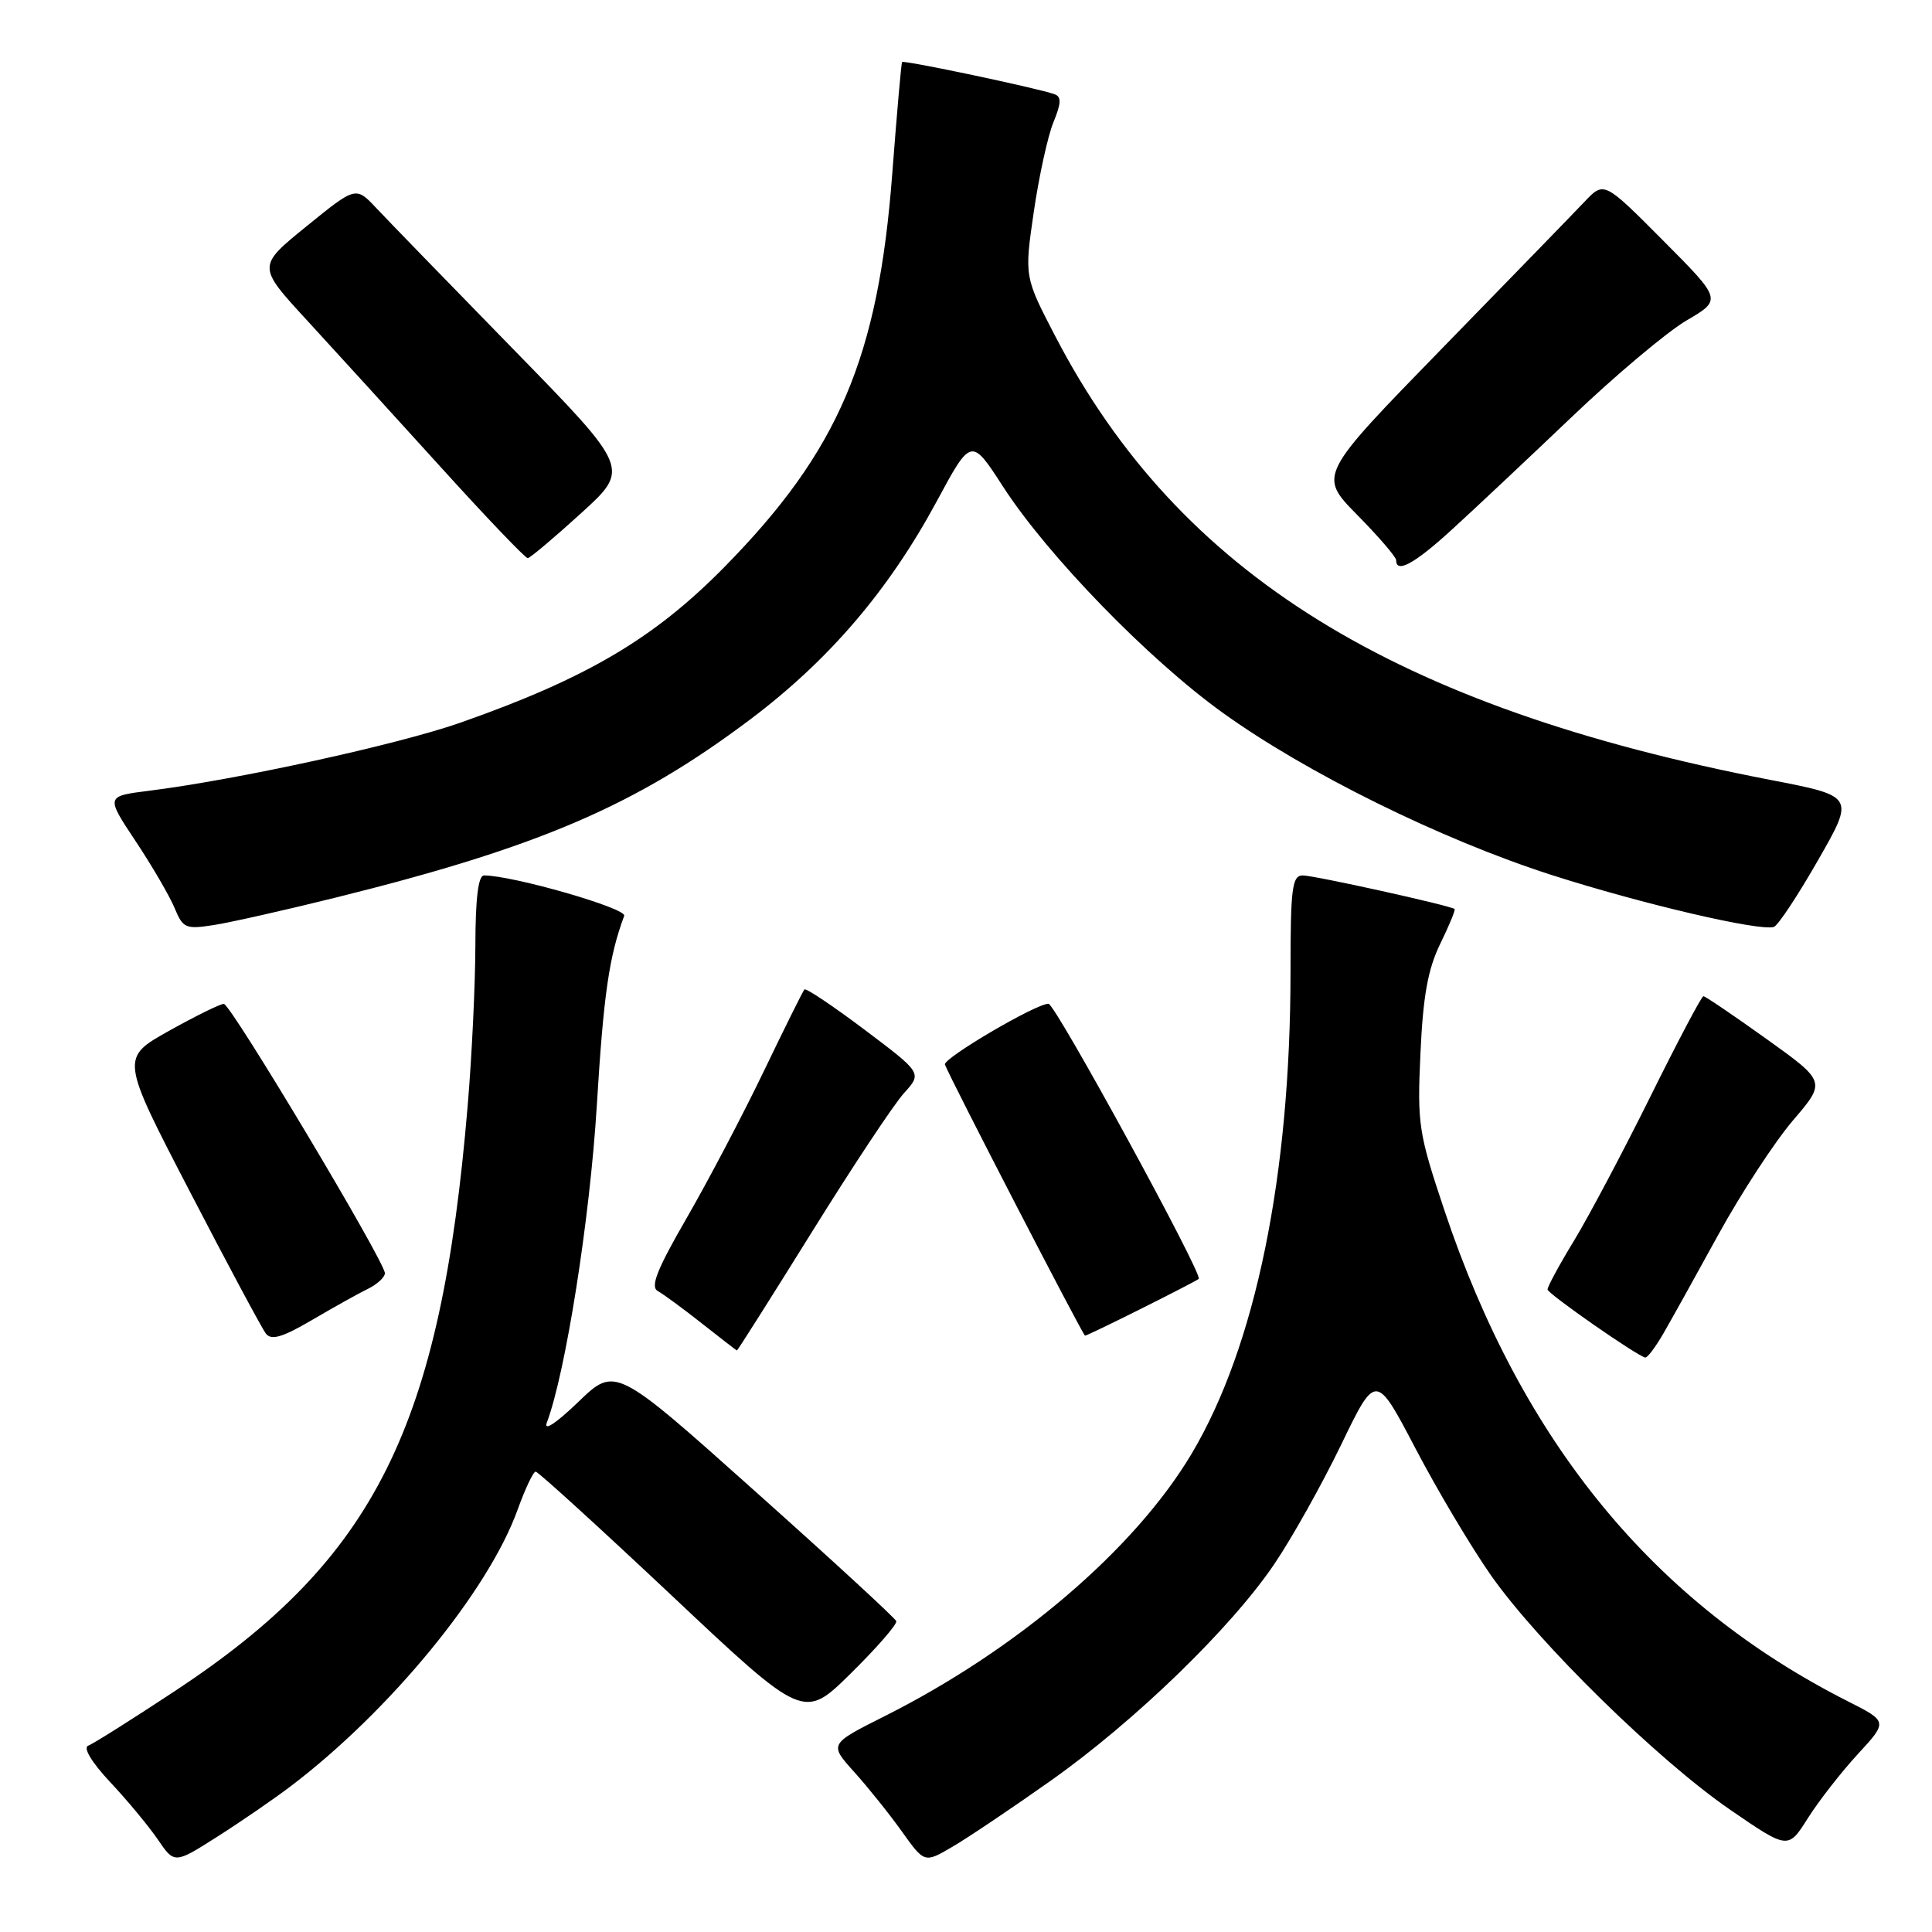<?xml version="1.0" encoding="UTF-8" standalone="no"?>
<!DOCTYPE svg PUBLIC "-//W3C//DTD SVG 1.1//EN" "http://www.w3.org/Graphics/SVG/1.1/DTD/svg11.dtd" >
<svg xmlns="http://www.w3.org/2000/svg" xmlns:xlink="http://www.w3.org/1999/xlink" version="1.1" viewBox="0 0 256 256">
 <g >
 <path fill="currentColor"
d=" M 38.50 236.70 C 51.66 226.72 64.70 210.83 68.58 200.06 C 69.58 197.28 70.66 195.00 70.98 195.00 C 71.30 195.00 79.42 202.40 89.03 211.44 C 106.50 227.89 106.50 227.89 112.76 221.71 C 116.20 218.32 118.90 215.21 118.76 214.81 C 118.62 214.41 110.18 206.64 100.01 197.56 C 81.53 181.04 81.53 181.04 76.62 185.77 C 73.67 188.61 72.01 189.70 72.46 188.50 C 74.96 181.84 78.16 161.51 79.08 146.50 C 79.98 131.75 80.70 126.76 82.71 121.35 C 83.08 120.36 67.94 116.00 64.13 116.00 C 63.37 116.00 63.00 119.07 62.99 125.25 C 62.98 130.34 62.53 139.90 61.97 146.50 C 58.40 189.14 49.70 206.56 23.27 224.01 C 17.56 227.78 12.35 231.07 11.69 231.31 C 10.98 231.58 12.13 233.50 14.59 236.13 C 16.85 238.53 19.69 241.96 20.91 243.74 C 23.12 246.98 23.12 246.98 28.81 243.36 C 31.94 241.37 36.30 238.37 38.50 236.70 Z  M 139.16 236.00 C 150.34 228.11 163.14 215.71 168.87 207.22 C 171.21 203.77 175.18 196.66 177.71 191.43 C 182.31 181.91 182.31 181.91 187.58 191.97 C 190.48 197.51 194.98 205.06 197.58 208.77 C 203.87 217.72 219.70 233.23 229.24 239.79 C 236.93 245.07 236.93 245.07 239.55 240.92 C 240.99 238.64 243.97 234.82 246.16 232.44 C 250.15 228.11 250.15 228.11 244.83 225.42 C 219.20 212.45 201.68 191.14 191.39 160.37 C 187.96 150.12 187.78 148.98 188.22 139.51 C 188.56 131.99 189.21 128.40 190.83 125.08 C 192.02 122.64 192.88 120.56 192.74 120.45 C 192.20 119.99 174.14 116.00 172.63 116.00 C 171.21 116.00 171.00 117.64 171.00 128.76 C 171.00 155.80 166.36 178.40 157.90 192.62 C 150.38 205.26 134.78 218.59 117.18 227.42 C 109.86 231.10 109.86 231.10 113.19 234.80 C 115.02 236.83 117.87 240.39 119.51 242.69 C 122.50 246.88 122.50 246.88 126.23 244.69 C 128.28 243.49 134.10 239.58 139.16 236.00 Z  M 220.38 176.74 C 221.41 174.96 224.71 169.03 227.71 163.56 C 230.71 158.10 235.15 151.31 237.57 148.47 C 241.97 143.33 241.97 143.33 234.06 137.66 C 229.71 134.55 225.95 132.00 225.71 132.00 C 225.47 132.00 222.32 137.96 218.71 145.25 C 215.10 152.54 210.54 161.14 208.58 164.37 C 206.61 167.60 205.03 170.53 205.06 170.87 C 205.12 171.45 216.87 179.64 218.00 179.88 C 218.28 179.94 219.34 178.53 220.38 176.74 Z  M 107.58 163.25 C 112.96 154.59 118.45 146.31 119.78 144.85 C 122.19 142.19 122.19 142.19 114.57 136.45 C 110.38 133.30 106.79 130.89 106.59 131.11 C 106.39 131.32 103.96 136.22 101.18 142.00 C 98.40 147.78 93.81 156.51 90.98 161.41 C 87.05 168.22 86.14 170.50 87.16 171.07 C 87.90 171.48 90.53 173.41 93.00 175.36 C 95.47 177.31 97.56 178.92 97.64 178.95 C 97.72 178.98 102.19 171.91 107.58 163.25 Z  M 48.75 170.78 C 49.99 170.17 51.00 169.24 51.00 168.71 C 51.00 167.17 30.59 133.04 29.66 133.02 C 29.20 133.01 25.93 134.62 22.40 136.59 C 15.97 140.19 15.97 140.19 25.13 157.84 C 30.17 167.56 34.72 176.05 35.24 176.72 C 35.96 177.64 37.45 177.19 41.34 174.91 C 44.18 173.24 47.51 171.38 48.75 170.78 Z  M 151.27 173.38 C 155.25 171.39 158.65 169.63 158.84 169.46 C 159.44 168.92 139.83 133.00 138.93 133.00 C 137.25 133.00 124.92 140.25 125.21 141.06 C 125.77 142.67 143.50 176.96 143.77 176.98 C 143.93 176.99 147.30 175.37 151.27 173.38 Z  M 44.50 118.93 C 71.42 112.25 84.20 106.76 99.38 95.35 C 109.82 87.50 117.73 78.26 124.10 66.47 C 128.69 57.95 128.69 57.95 132.94 64.53 C 138.83 73.62 152.16 87.35 161.97 94.41 C 173.07 102.41 190.95 111.23 205.53 115.92 C 217.56 119.78 233.20 123.43 235.05 122.82 C 235.59 122.64 238.22 118.67 240.89 114.00 C 245.76 105.50 245.76 105.50 234.63 103.35 C 184.74 93.72 156.20 76.03 139.85 44.59 C 135.73 36.67 135.73 36.67 136.98 28.08 C 137.67 23.36 138.84 18.02 139.58 16.21 C 140.63 13.66 140.66 12.81 139.72 12.48 C 137.44 11.67 119.73 7.93 119.53 8.22 C 119.42 8.37 118.84 15.02 118.23 23.00 C 116.38 47.40 111.11 59.76 96.00 75.12 C 86.67 84.61 77.76 89.87 61.00 95.76 C 52.76 98.65 31.47 103.31 19.75 104.78 C 14.01 105.50 14.01 105.50 17.97 111.46 C 20.15 114.74 22.47 118.72 23.13 120.31 C 24.25 123.01 24.59 123.16 28.41 122.56 C 30.66 122.20 37.90 120.57 44.50 118.93 Z  M 192.29 70.26 C 195.16 67.65 202.29 60.94 208.15 55.36 C 214.00 49.77 220.90 43.97 223.48 42.46 C 228.17 39.71 228.17 39.71 220.35 31.85 C 212.54 24.00 212.54 24.00 209.94 26.75 C 208.51 28.26 199.99 37.03 191.01 46.24 C 174.69 62.99 174.69 62.99 179.84 68.23 C 182.68 71.11 185.00 73.81 185.00 74.23 C 185.00 76.02 187.41 74.71 192.29 70.26 Z  M 76.99 68.01 C 83.48 62.11 83.48 62.11 68.05 46.31 C 59.56 37.61 51.38 29.19 49.88 27.59 C 47.15 24.68 47.15 24.68 40.62 29.98 C 34.09 35.28 34.09 35.28 40.63 42.39 C 44.22 46.30 52.16 55.01 58.27 61.75 C 64.37 68.49 69.62 73.98 69.93 73.96 C 70.25 73.93 73.42 71.26 76.99 68.01 Z "/>
</g>
</svg>